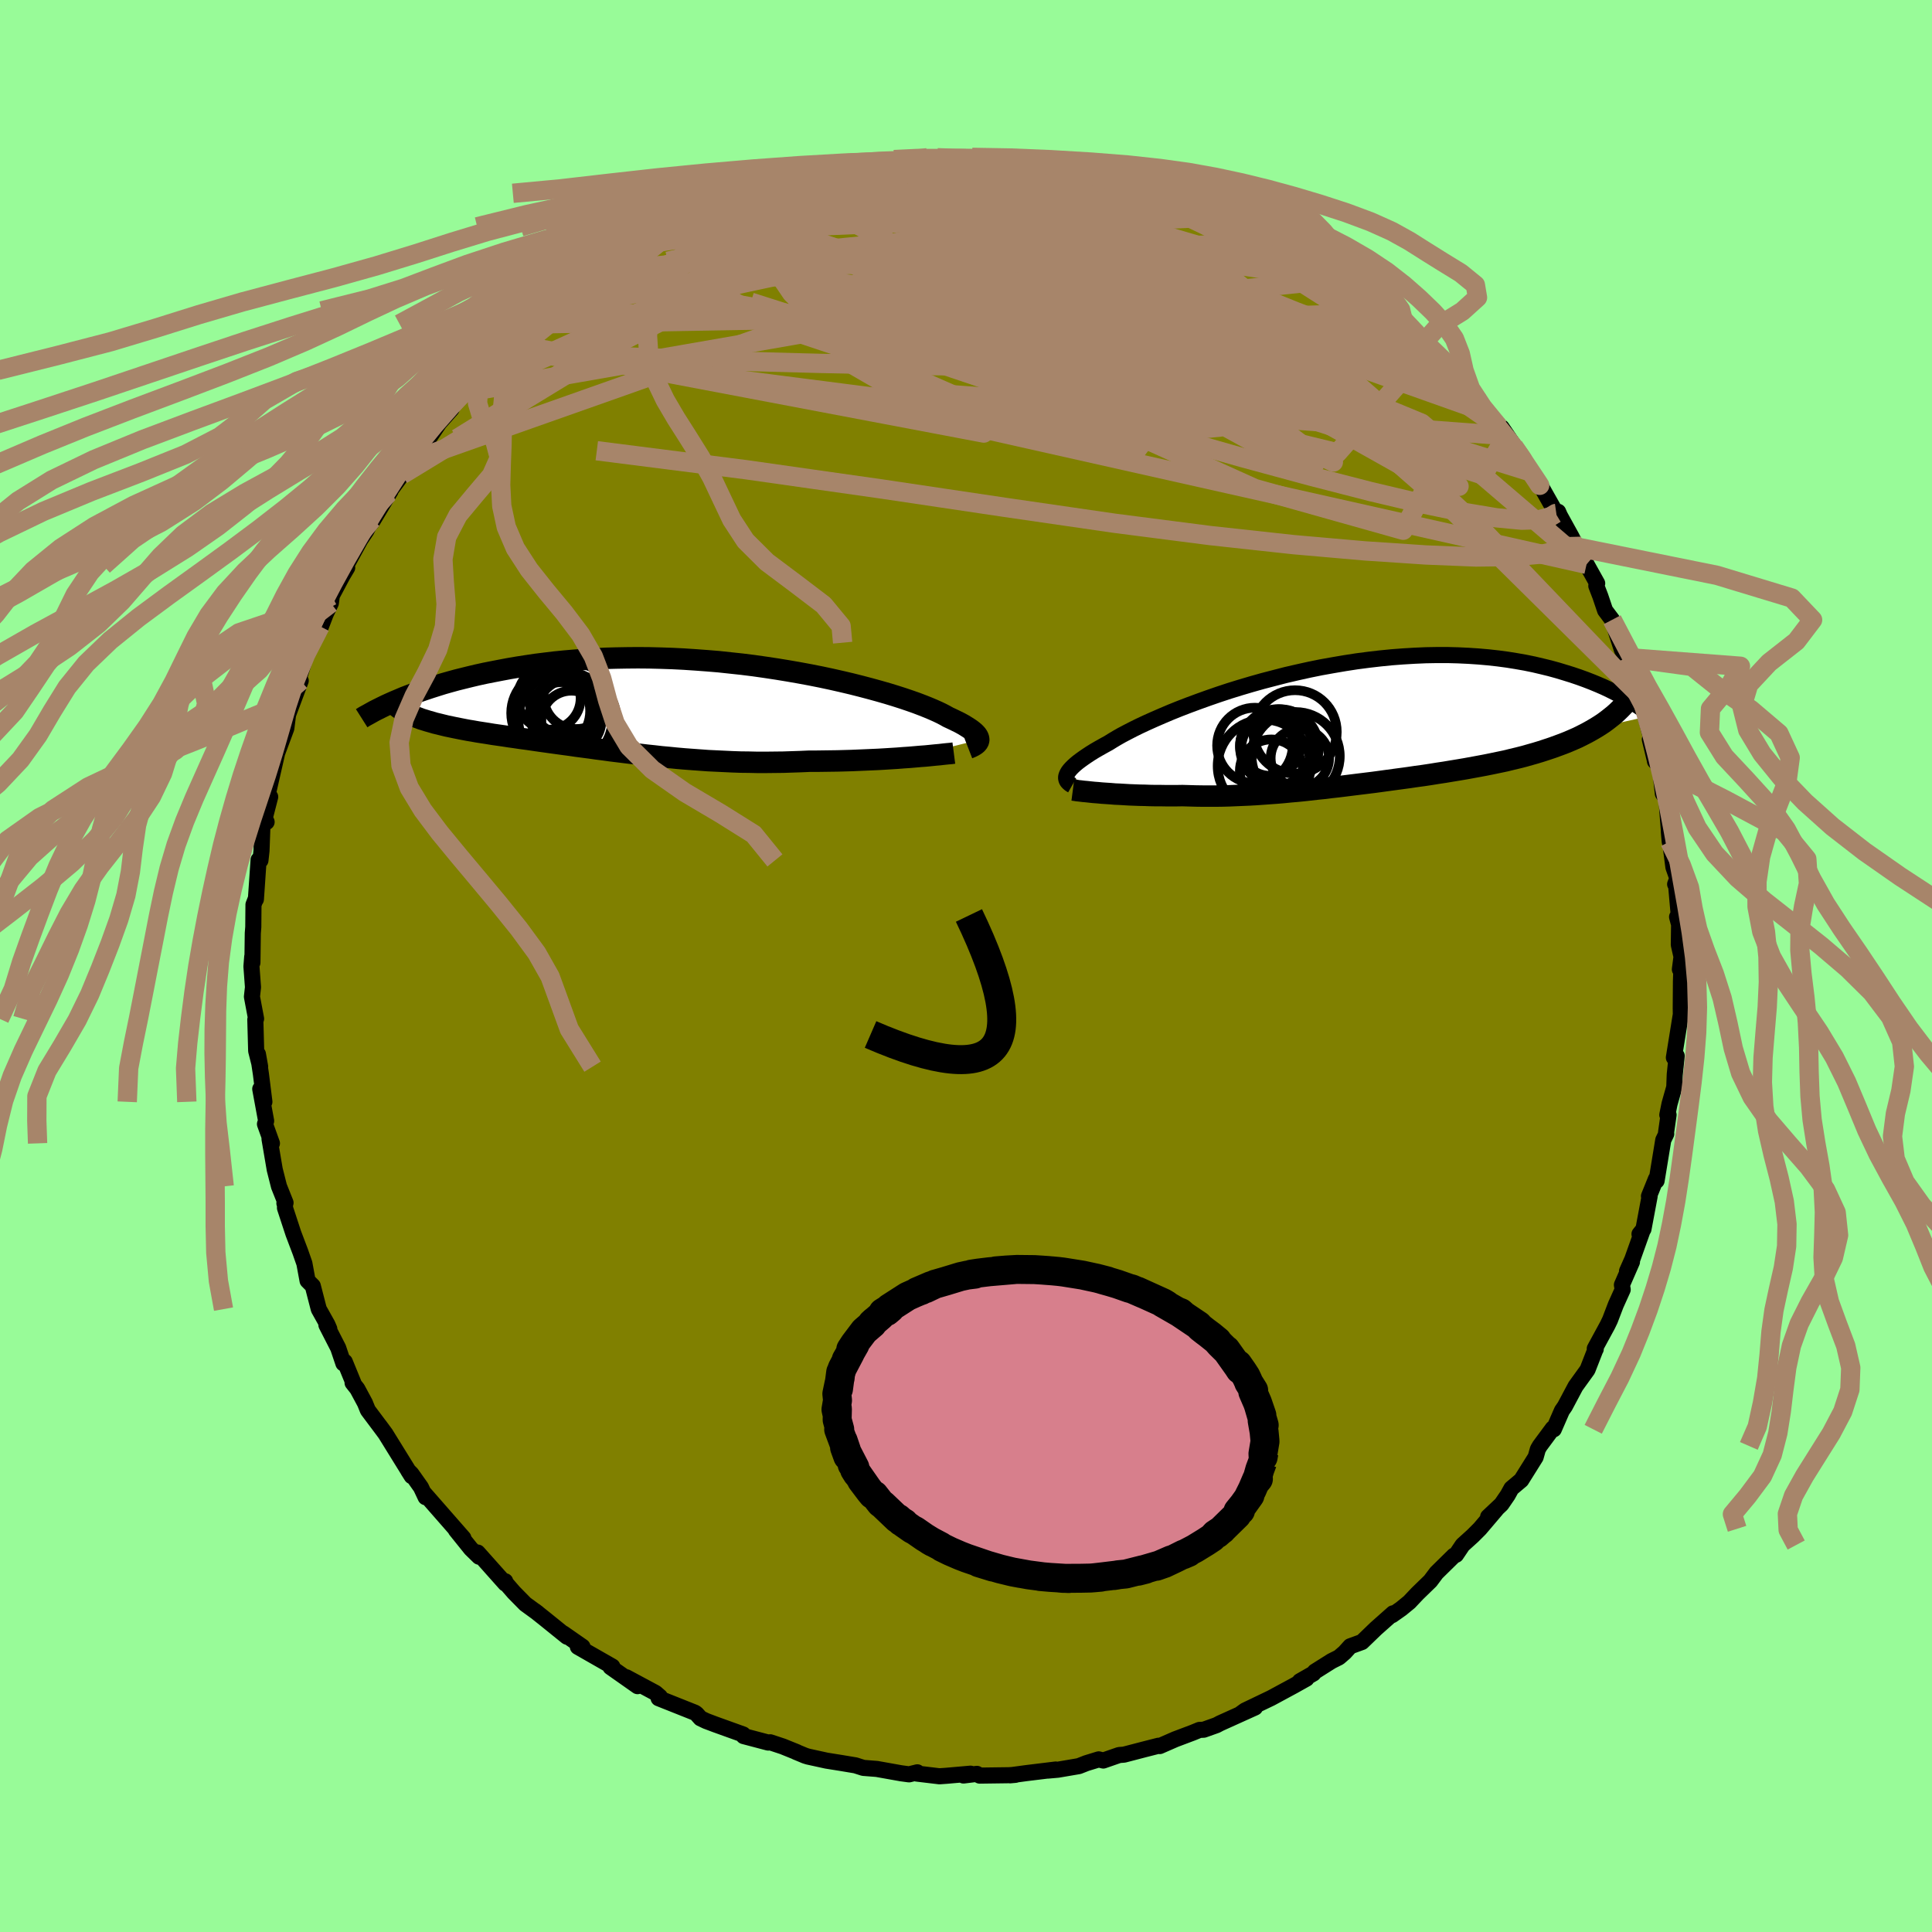 <svg xmlns="http://www.w3.org/2000/svg" width="500" height="500" viewBox="-100 -100 200 200"><defs><clipPath id="c"><path d="m31.29 3.35-.01-.11-.03-.12-.06-.13-.09-.14-.11-.13-.15-.15-.18-.15-.21-.16-.24-.16-.27-.17-.3-.18-.33-.18-.37-.18-.39-.19-.43-.2-.3-.17-.36-.19-.42-.2-.47-.21-.52-.22-.58-.23-.63-.24-.68-.24-.74-.25-.78-.25-.82-.25-.87-.25-.91-.25-.95-.25-.99-.25-1.02-.24-1.06-.24-1.08-.23-1.11-.22-1.13-.21-1.15-.2-1.16-.19-1.19-.18-1.19-.17-1.2-.15-1.21-.13-1.21-.13-1.21-.1-1.21-.09-1.21-.08-1.2-.06-1.19-.04-1.18-.03-1.17-.01-1.15.01-1.13.02-1.12.03-1.1.06-1.07.06-1.06.08-1.03.09-1.01.1-.98.12-.96.12-.93.14-.91.14-.88.15-.85.16-.83.16-.81.16-.78.17-.76.18-.73.18-.72.18-.69.19-.67.19-.64.2-.63.2-.6.2-.58.2-.56.21-.53.2-.52.2-.49.21 1.39 1.69.28.12.31.11.31.12.33.1.35.11.36.1.37.11.38.09.4.1.41.1.43.09.43.09.45.09.46.09.47.09.49.08.5.09.52.08.52.08.54.09.56.08.56.08.58.09.58.08.6.09.61.08.62.09.62.09.64.09.65.09.65.09.66.09.67.09.68.1.69.09.69.09.7.1.71.09.72.1.73.09.73.09.74.09.75.09.76.09.76.08.78.09.78.07.79.08.8.07.8.06.82.06.82.06.84.04.84.04.85.04.86.03.87.01.87.02h.88l.89-.01.9-.01.9-.03.9-.03.91-.04h.74l.73-.01.73-.01.72-.01.72-.02.72-.02.71-.03.7-.03.69-.03.68-.03.67-.04.65-.04.64-.04.63-.05.6-.04"/></clipPath><clipPath id="b"><path d="m-28.56 5.14.07-.15.1-.17.13-.17.16-.18.2-.2.22-.2.25-.21.29-.22.32-.23.35-.24.38-.25.42-.26.45-.26.48-.27.51-.28.4-.25.45-.27.51-.29.57-.3.62-.32.67-.33.73-.34.78-.35.83-.36.87-.37.92-.37.96-.37 1-.37 1.03-.37 1.07-.37 1.09-.36 1.13-.35 1.15-.34 1.17-.33 1.19-.31 1.2-.31 1.21-.28 1.22-.27 1.23-.25L-1-6.2l1.23-.21 1.23-.19 1.22-.16 1.21-.14 1.2-.12 1.19-.09 1.18-.07 1.15-.05 1.14-.02h1.12l1.09.03 1.07.05 1.05.07 1.02.09.99.11.97.13.93.15.91.16.88.18.85.2.82.2.8.22.76.23.74.23.71.24.69.25.67.26.63.26.62.27.59.28.56.28.55.29.52.29.49.3.48.3.45.3.43.3.4.3.39.31L26.17.31l-.43.25-.45.25-.47.24-.48.24-.5.22-.51.22-.53.21-.54.2-.55.2-.57.19-.58.19-.59.18-.6.17-.6.17-.63.16-.63.15-.65.16-.67.14-.67.14-.69.14-.69.13-.71.13-.71.13-.71.12-.73.12-.72.12-.73.11-.74.12-.73.11-.74.1-.74.11-.74.1-.74.1-.74.1-.73.1-.74.1-.73.09-.73.09L1 6.2l-.72.09-.73.09-.72.08-.71.09-.71.07-.71.08-.71.08-.71.07-.7.06-.7.07-.7.06-.7.05-.69.05-.7.05-.7.04-.69.03-.7.03-.69.03-.7.02-.7.01h-1.4l-.7-.01-.7-.02-.7-.02-.58.01h-1.13l-.56-.01h-.56l-.54-.01-.54-.02-.54-.01-.52-.02-.52-.02-.51-.03-.49-.03-.48-.02-.47-.04-.46-.03"/></clipPath><filter id="a"><feTurbulence baseFrequency=".05" numOctaves="3" result="noise" type="noise"/><feDisplacementMap in="SourceGraphic" in2="noise" scale="2"/></filter></defs><rect width="100%" height="100%" x="-100" y="-100" fill="#98FB98"/><path fill="olive" stroke="#000" stroke-linejoin="round" stroke-width="1.667" d="m73.9.35.18-.9-.07 2.17-.02 2.76.01.63L73.68 7l-.4 2.48.29-.18-.2 1.93-.05 1.31-.49 1.73-.23 1.14h.13l-.26 1.83.02.14-.31.64-.69 4.21-.07-.18-.72 1.78h.07l-.64 3.41-.41.51.32-.38-1.06 2.98-.55 1.24.51-.96-1.04 2.38.08.49-.71 1.57-.6 1.57-.26.54-1.32 2.43.1.05-.03.03-.82 2.1-1.24 1.72-1.1 2.07-.31.45-.84 1.93-.11-.09-1.34 1.81-.2.34-.23.82-1.49 2.38-1.02.86-.38.69-.65.95-1.38 1.3.84-.76-1.7 2-.74.74-1.04.94-.68 1.01-.22.09-1.81 1.78-.63.84-1.34 1.3-.83.88-.84.69-.95.67.1-.19-1.78 1.58-1.44 1.39-1.21.44-.58.64-.59.51-.76.38-1.73 1.09-.16.2-1.4.8.69-.27-1.32.74-2.35 1.27-2.69 1.29-.43.31 1.46-.62-3.61 1.63-.38.2-1.32.47-.44.02-.68.28-1.83.69-1.6.7-.14-.03-1.45.37-2.11.55-.51.04-1.64.57-.47-.12-1.27.39-.79.31-2.17.37-1.02.09.8-.11-3.03.37-1.7.23.56-.05-.7.04-3.01.04-.28-.18-1.39.17.73-.19-2.51.22-.71.05-2.34-.28.05-.13-.85.21-.82-.11-2.52-.45-1.4-.11-.81-.26-1.5-.25-1.5-.24-1.92-.42-.29-.09-.94-.39.08.02-1.46-.59-1.3-.43-.21.03-2.54-.67-.05-.17-2.89-1.04-.93-.35-.59-.28-.41-.46-.16-.12-3.77-1.5.14-.15-.46-.4-3.02-1.62 1.03.69.13.23-2.8-1.97.19-.06-3.57-2.04.48-.01-1.98-1.38.37.34-2.29-1.85-1.03-.82.3.23-1.29-.94-1.18-1.2-.92-1.06.02-.1.01.24-2.86-3.21-.13.04.27.39-.84-.82-1.56-1.94.78.83-4.14-4.73.23.5-.48-1.02-.99-1.4-.33-.33.36.57-2.71-4.38-.61-.83.39.53-1.61-2.15-.3-.74-.79-1.47-.49-.62.1.04-.91-2.22-.14.17-.54-1.6-1.22-2.38.3.41-.2-.46-.89-1.59-.62-2.4-.54-.54-.33-1.79-.42-1.2-.72-1.9-.87-2.65.01-.37-.07-.11.12-.05-.68-1.7-.44-1.74-.54-3.17.25.46-.72-2 .12-.32-.61-3.31.43 1.33-.36-2.88-.31-2.06.23 1.3-.41-1.63-.09-3.24.08-.09-.43-2.28.11-.98-.16-2.15.08-1.02.02.62.04-3.05.05-.63.02-2.32.26-.67-.01.12.28-4.09.19.06.11-.99.1-2.72.43-.27-.19-.42.56-2.18-.23.1-.11.02.98-4.3.17-.74-.11.44.97-2.61.2-1.58-.19.61 1.48-3.96-.04-.02-.39.58.89-2.9.66-1.6.89-1.69-.09.46.66-1.72.54-1.15.1-.77 1.09-2.05.5-.84-.09-.23 1.45-2.66.62-.93.58-1.16-.03.31 1.96-3.27-.25.26 1.43-1.95.84-1.4.73-.81-.92.83 1.76-1.82 1.61-2.39-1.33 1.56 2.44-2.76-.14-.39 1.65-1.35 1.31-1.52.68-.75.68-.56 1.41-1.56.64-.65-.84.63 2.49-2.21.74-.74-.28.29 1.48-1.36 1.45-.82.99-.71.83-.66.26-.03 1.33-1.52-.09.36.79-.7.77-.51 3.35-1.95.96-.43.38-.19.95-.76-.05.14 1.85-.92 1.28-.6L-26-78.4l-.54.46 1.06-.36.71-.62 2.15-.54.86-.53 3.08-.83-1.82.68 1.96-.85 2.66-.53-.02-.11-.65.04 1.74-.26.5-.15 1.18-.36 3.03-.6 1.82-.02.25-.2 1.31-.09 1.3-.21-.83.21 2.25-.4.44-.01 1.86.01 2.01-.04-.21.2 2.49-.2-.96.21 2.24-.08 2.08.09 1.55.34 1.69.3 1.06-.15.92.22.85.2.15.17 1.72.26.85.2.45.01 2.18.69.93.13.07.13 2.57.94-.72-.37 2.13.66 1.17.29 1.07.51.04.11 3.53 1.47-1.03-.58 2.46 1.35 1.04.21 1.91 1.39-.43-.37.77.47 1.55.87.43.39 1.63 1.02 1.21.7 1.18.8.76.31 1.92 1.6-.53-.26 2.45 1.73-1.73-1.18 3.7 2.63.28.33-.33-.37 1.68 1.82.81.72.17.35 1.04.72 1.14 1.6 2.21 2.14.59.49.01.13.72 1.02 1.4 1.56.77.89-.49-.85.78 1.15 1.41 2.05.71 1.37.76.89.23.31 1.77 3.13.19-.17.18.41 1.21 2.19.65 1.28.1-.19.8 1.75 1.1 1.97-.09.26.41 1.06.5 1.48.73.97 1.02 3.14.58.78-.12-.17.03-.31.64 2.14.66 2.11-.27-.19.61 1.25.92 3.66-.17-.03.52 2.16.01.1.5.55.32 2.81.33.48.06.33.32 4.16-.09-1.03.47 3.67.41 1.16-.23.6.08-.13.4 4.57-.28-1.05.22.11-.04 2.77.28 1.24L73.9.35l.18-.9" filter="url(#a)"/><path fill="#fff" d="m-28.56 5.14.07-.15.1-.17.13-.17.16-.18.2-.2.22-.2.25-.21.29-.22.32-.23.35-.24.38-.25.42-.26.45-.26.48-.27.51-.28.4-.25.45-.27.51-.29.57-.3.62-.32.67-.33.73-.34.78-.35.83-.36.87-.37.92-.37.96-.37 1-.37 1.03-.37 1.07-.37 1.09-.36 1.13-.35 1.15-.34 1.17-.33 1.19-.31 1.2-.31 1.21-.28 1.22-.27 1.23-.25L-1-6.2l1.23-.21 1.23-.19 1.22-.16 1.21-.14 1.2-.12 1.19-.09 1.18-.07 1.15-.05 1.14-.02h1.12l1.09.03 1.07.05 1.05.07 1.02.09.99.11.97.13.93.15.91.16.88.18.85.2.82.2.8.22.76.23.74.23.71.24.69.25.67.26.63.26.62.27.59.28.56.28.55.29.52.29.49.3.48.3.45.3.43.3.4.3.39.31L26.17.31l-.43.25-.45.25-.47.24-.48.24-.5.22-.51.22-.53.21-.54.2-.55.2-.57.19-.58.19-.59.18-.6.17-.6.17-.63.16-.63.15-.65.16-.67.14-.67.14-.69.14-.69.13-.71.13-.71.13-.71.12-.73.12-.72.12-.73.11-.74.12-.73.11-.74.1-.74.11-.74.1-.74.1-.74.1-.73.1-.74.1-.73.09-.73.09L1 6.2l-.72.09-.73.09-.72.08-.71.09-.71.07-.71.08-.71.08-.71.07-.7.06-.7.07-.7.06-.7.05-.69.05-.7.05-.7.04-.69.03-.7.03-.69.03-.7.02-.7.01h-1.4l-.7-.01-.7-.02-.7-.02-.58.01h-1.13l-.56-.01h-.56l-.54-.01-.54-.02-.54-.01-.52-.02-.52-.02-.51-.03-.49-.03-.48-.02-.47-.04-.46-.03" filter="url(#a)" transform="translate(38.99 -24.94)"/><path fill="#fff" d="m31.29 3.35-.01-.11-.03-.12-.06-.13-.09-.14-.11-.13-.15-.15-.18-.15-.21-.16-.24-.16-.27-.17-.3-.18-.33-.18-.37-.18-.39-.19-.43-.2-.3-.17-.36-.19-.42-.2-.47-.21-.52-.22-.58-.23-.63-.24-.68-.24-.74-.25-.78-.25-.82-.25-.87-.25-.91-.25-.95-.25-.99-.25-1.02-.24-1.06-.24-1.08-.23-1.11-.22-1.13-.21-1.15-.2-1.16-.19-1.19-.18-1.19-.17-1.2-.15-1.21-.13-1.21-.13-1.21-.1-1.21-.09-1.21-.08-1.2-.06-1.19-.04-1.18-.03-1.17-.01-1.15.01-1.13.02-1.12.03-1.1.06-1.07.06-1.06.08-1.03.09-1.01.1-.98.12-.96.12-.93.14-.91.14-.88.15-.85.16-.83.16-.81.16-.78.17-.76.18-.73.18-.72.18-.69.19-.67.19-.64.2-.63.2-.6.2-.58.2-.56.21-.53.2-.52.2-.49.21 1.39 1.69.28.12.31.11.31.12.33.1.35.11.36.1.37.11.38.09.4.1.41.1.43.09.43.09.45.09.46.09.47.09.49.08.5.09.52.08.52.08.54.09.56.08.56.08.58.09.58.08.6.09.61.08.62.09.62.09.64.09.65.09.65.09.66.09.67.09.68.1.69.09.69.09.7.1.71.09.72.1.73.09.73.09.74.09.75.09.76.09.76.08.78.09.78.07.79.08.8.07.8.06.82.06.82.06.84.04.84.04.85.04.86.03.87.01.87.02h.88l.89-.01.9-.01.9-.03.9-.03.91-.04h.74l.73-.01.73-.01.72-.01.72-.02.72-.02.71-.03.7-.03.69-.03.68-.03.67-.04.65-.04.64-.04.63-.05.6-.04" filter="url(#a)" transform="translate(-29.97 -26.76)"/><g fill="none" stroke="#000" transform="translate(38.99 -24.94)"><path stroke-linejoin="round" stroke-width="1.667" d="m-28 6.24-.14-.08-.13-.09-.1-.09-.1-.1-.07-.1-.05-.11-.03-.12-.01-.13.02-.13.05-.15.07-.15.1-.17.13-.17.16-.18.2-.2.22-.2.25-.21.29-.22.32-.23.35-.24.38-.25.42-.26.45-.26.48-.27.51-.28.4-.25.45-.27.51-.29.57-.3.62-.32.67-.33.73-.34.78-.35.83-.36.87-.37.92-.37.96-.37 1-.37 1.03-.37 1.07-.37 1.09-.36 1.13-.35 1.15-.34 1.17-.33 1.19-.31 1.2-.31 1.21-.28 1.22-.27 1.23-.25L-1-6.2l1.23-.21 1.23-.19 1.22-.16 1.21-.14 1.2-.12 1.19-.09 1.18-.07 1.15-.05 1.14-.02h1.12l1.09.03 1.07.05 1.05.07 1.02.09.99.11.97.13.93.15.91.16.88.18.85.2.82.2.8.22.76.23.74.23.71.24.69.25.67.26.63.26.62.27.59.28.56.28.55.29.52.29.49.3.48.3.45.3.43.3.4.3.39.31.37.3.34.3.33.3.31.29.29.3.27.29.26.29.23.28.22.28.21.28" filter="url(#a)"/><path stroke-linejoin="round" stroke-width="2.222" d="m-27.93 6.72.23.03.25.04.29.03.32.04.34.03.36.04.38.04.41.03.42.04.44.03.46.03.47.04.48.02.49.03.51.03.52.02.52.02.54.01.54.02.54.01h.56l.56.01h1.13l.58-.01.7.02.7.02.7.01h1.4l.7-.01.7-.02.69-.03.7-.03.69-.03.7-.04.7-.05.69-.05.7-.05.7-.06.7-.07.7-.06.71-.07.71-.08.71-.08.71-.07.71-.09.72-.08.73-.09L1 6.2l.73-.09.73-.09.73-.09.74-.1.73-.1.74-.1.74-.1.74-.1.74-.11.74-.1.73-.11.74-.12.73-.11.72-.12.73-.12.71-.12.71-.13.71-.13.69-.13.69-.14.67-.14.67-.14.65-.16.63-.15.63-.16.6-.17.6-.17.59-.18.58-.19.57-.19.55-.2.54-.2.53-.21.51-.22.5-.22.48-.24.47-.24.45-.25.43-.25.42-.26.41-.27.38-.28.37-.29.36-.29.33-.3.32-.31.31-.32.29-.32.27-.33" filter="url(#a)"/><circle cx="-4.426" cy="3.424" r="3.024" clip-path="url(#b)" filter="url(#a)"/><circle cx="-6.786" cy="2.504" r="3.728" clip-path="url(#b)" filter="url(#a)"/><circle cx="-7.381" cy="4.744" r="3.26" clip-path="url(#b)" filter="url(#a)"/><circle cx="-7.501" cy="2.129" r="3.128" clip-path="url(#b)" filter="url(#a)"/><circle cx="-4.861" cy="3.214" r="4.564" clip-path="url(#b)" filter="url(#a)"/><circle cx="-8.131" cy="4.234" r="4.806" clip-path="url(#b)" filter="url(#a)"/><circle cx="-4.926" cy=".709" r="4.318" clip-path="url(#b)" filter="url(#a)"/><circle cx="-6.496" cy="2.389" r="4.03" clip-path="url(#b)" filter="url(#a)"/><circle cx="-9.081" cy="2.114" r="3.914" clip-path="url(#b)" filter="url(#a)"/><circle cx="-6.691" cy="2.284" r="3.932" clip-path="url(#b)" filter="url(#a)"/></g><g fill="none" stroke="#000" transform="translate(-29.97 -26.76)"><path stroke-linejoin="round" stroke-width="2.222" d="m30.21 4.22.18-.07.16-.07.16-.08.14-.08.12-.08.11-.09.08-.09.07-.1.04-.1.02-.11-.01-.11-.03-.12-.06-.13-.09-.14-.11-.13-.15-.15-.18-.15-.21-.16-.24-.16-.27-.17-.3-.18-.33-.18-.37-.18-.39-.19-.43-.2-.3-.17-.36-.19-.42-.2-.47-.21-.52-.22-.58-.23-.63-.24-.68-.24-.74-.25-.78-.25-.82-.25-.87-.25-.91-.25-.95-.25-.99-.25-1.02-.24-1.06-.24-1.08-.23-1.11-.22-1.13-.21-1.15-.2-1.16-.19-1.19-.18-1.19-.17-1.2-.15-1.21-.13-1.21-.13-1.21-.1-1.21-.09-1.21-.08-1.2-.06-1.19-.04-1.18-.03-1.17-.01-1.15.01-1.13.02-1.12.03-1.1.06-1.07.06-1.06.08-1.03.09-1.01.1-.98.12-.96.12-.93.14-.91.14-.88.15-.85.16-.83.16-.81.16-.78.17-.76.18-.73.18-.72.18-.69.19-.67.19-.64.2-.63.2-.6.2-.58.2-.56.21-.53.2-.52.2-.49.21-.48.2-.45.2-.44.2-.41.2-.4.2-.38.19-.36.2-.34.19-.33.18-.3.19" filter="url(#a)"/><path stroke-linejoin="round" stroke-width="2.222" d="m28.71 4.72-.31.04-.35.03-.38.04-.43.05-.45.04-.49.05-.51.05-.54.04-.57.05-.59.05-.6.04-.63.05-.64.04-.65.04-.67.04-.68.03-.69.03-.7.03-.71.03-.72.02-.72.02-.72.01-.73.01-.73.01h-.74l-.91.04-.9.03-.9.03-.9.01-.89.01h-.88l-.87-.02-.87-.01-.86-.03-.85-.04-.84-.04-.84-.04-.82-.06-.82-.06-.8-.06-.8-.07-.79-.08-.78-.07-.78-.09-.76-.08-.76-.09-.75-.09-.74-.09-.73-.09-.73-.09-.72-.1-.71-.09-.7-.1-.69-.09-.69-.09-.68-.1-.67-.09-.66-.09-.65-.09-.65-.09-.64-.09-.62-.09-.62-.09-.61-.08-.6-.09-.58-.08-.58-.09-.56-.08-.56-.08-.54-.09-.52-.08-.52-.08-.5-.09-.49-.08-.47-.09-.46-.09-.45-.09-.43-.09-.43-.09-.41-.1-.4-.1-.38-.09-.37-.11-.36-.1-.35-.11-.33-.1-.31-.12-.31-.11-.28-.12-.28-.12-.25-.13-.25-.12-.23-.14-.21-.13-.2-.14-.18-.14-.18-.15-.15-.15-.15-.15" filter="url(#a)"/><circle cx="-11.506" cy="1.185" r="4.872" clip-path="url(#c)" filter="url(#a)"/><circle cx="-12.681" cy=".575" r="4.43" clip-path="url(#c)" filter="url(#a)"/><circle cx="-12.906" cy=".36" r="3.968" clip-path="url(#c)" filter="url(#a)"/><circle cx="-11.891" cy=".665" r="3.294" clip-path="url(#c)" filter="url(#a)"/><circle cx="-12.666" cy="1.025" r="4.124" clip-path="url(#c)" filter="url(#a)"/><circle cx="-10.881" cy="1.37" r="3.108" clip-path="url(#c)" filter="url(#a)"/><circle cx="-10.366" cy="-1.16" r="3.388" clip-path="url(#c)" filter="url(#a)"/><circle cx="-10.481" cy="1.08" r="4.24" clip-path="url(#c)" filter="url(#a)"/><circle cx="-11.301" cy="-1.15" r="4.006" clip-path="url(#c)" filter="url(#a)"/><circle cx="-13.181" cy="-.965" r="3.258" clip-path="url(#c)" filter="url(#a)"/></g><g fill="none" stroke="#A7856A" stroke-linejoin="round" stroke-width="2"><path d="m-40.17-70.01.52-.4.69-.57.79-.59.97-.64 1.11-.69 1.14-.68 1.01-.6.83-.47.63-.34.46-.22.32-.12.17-.01.01.11-.22.26-.46.41-.75.59-1.03.77-1.35.97-1.69 1.18-2.08 1.41-2.48 1.69-2.84 1.92m25.88-14.96 1.63-.36.67-.18.52-.13.65-.15.81-.15.89-.13.84-.09.65-.02.37.07.06.17-.24.26-.5.35-.76.46-1.02.58-1.31.71-1.63.83-1.96.95-2.29 1.05-2.6 1.15-2.92 1.26-3.28 1.38-3.78 1.52-4.42 1.71m62.79-9.1 2.25 1 1.6.91 1.74 1.14 1.87 1.33L34-73.01l1.94 1.54 1.98 1.63 2.06 1.71 2.12 1.77 2.14 1.78 2.1 1.72 1.98 1.6 1.8 1.44 1.58 1.21 1.35 1 1.28 1.03m8.36 12.16.02.77-.97.52-1.92.46-2.97.28-4.07.05-5.17-.21-6.29-.42-7.42-.65-8.63-.94-9.94-1.28-11.3-1.64-12.69-1.89-14.07-2-15.49-1.97" filter="url(#a)"/><path d="m1.63-83.5 1.9.01 1.44.17.91.25.35.3-.25.34-.84.41-1.42.5-1.99.59-2.53.69-3.07.79-3.68.9-4.43 1.07-5.34 1.28-6.34 1.53-7.21 1.72" filter="url(#a)"/><path d="m-20.5-80.14 2-.65 1.74-.38 1.47-.2 1.49-.13 1.74-.12 2.04-.13 2.29-.15 2.42-.14 2.4-.11 2.29-.09 2.11-.05 1.93-.03 1.75-.04 1.6-.03 1.45-.04 1.27-.03 1.03-.03.75-.03m8.95 2.1 1.73.54 1.32.46 1.2.47 1.19.5 1.17.52 1.13.51 1.02.48.87.43.68.37.47.29.28.21.11.16-.07.09-.26.01-.47-.07-.74-.18-1.03-.32-1.37-.47-1.74-.63-2.11-.79-2.46-.94-2.8-1.09-3.11-1.25m26.52 12.19 2.13 1.69.37.81-.53.57-1.15.54-1.71.55-2.27.54-2.84.55-3.49.52-4.2.45-5.02.35-5.88.21-6.76.09-7.61-.01-8.47-.11-9.36-.2-10.18-.27-10.86-.44" filter="url(#a)"/><path d="m-32.8-74.79.56-.33.84-.45 1.13-.54 1.37-.61 1.46-.64 1.41-.6 1.3-.55 1.21-.49 1.13-.45 1.08-.41.98-.36.79-.29.55-.18.25-.09-.09.03-.47.14-.93.3-1.42.49-1.85.66" filter="url(#a)"/><path d="m-37.11-72.41 2.41-1.36 1.44-.79 1.07-.57 1.01-.52 1.09-.55 1.17-.57 1.21-.56 1.14-.52 1.05-.46.94-.4.82-.34.68-.26.52-.19.32-.1h.09l-.18.12-.47.24-.8.38-1.11.51-1.39.63-1.57.72-1.7.78-1.94.86m83.76 16.37.48.48.58.75.77.99.83 1.06.8 1.03.76 1 .73 1 .68.97.59.87.45.67.25.38.02.03-.26-.4-.58-.87-.86-1.29-1-1.48" filter="url(#a)"/><path d="m-21.76-79.99 1.6-.4.73-.15.68-.14.55-.08.31.04.13.16v.26l-.08.37-.19.48-.37.64-.67.81-1.06 1.02-1.49 1.24-1.92 1.47-2.33 1.71-2.69 1.93-3.04 2.16-3.39 2.38-3.79 2.61-4.21 2.79-4.61 2.94-5.08 3.15" filter="url(#a)"/><path d="m-33.76-74.36.99-.34 1.34-.29 1.83-.29 2.36-.3 2.87-.32 3.26-.3 3.53-.26 3.7-.2 3.88-.16 4.06-.15 4.24-.13 4.37-.11 4.45-.05h4.47l4.42.02 4.26-.04 3.83-.18m-32.13-5.72 1.16-.1.94-.08.96-.07 1.09-.07 1.18-.06 1.18-.03 1.08-.02.92.01.75.01.57.03.39.04.16.06-.13.06-.46.08-.84.08-1.24.07-1.66.07-2.12.07-2.61.06m67.82 36.12-.07.01-.53.32-1.12.31-1.86.06-2.64-.25-3.47-.58-4.32-.9-5.24-1.24-6.18-1.59-7.12-1.93-8.05-2.29-8.99-2.73-9.99-3.25-11.16-3.77-12.65-4.04m63.84-.5-.01.18.01.39-.32.4-.8.37-1.4.29-2.05.18-2.71.09-3.38-.01-4.07-.09-4.8-.16-5.54-.25-6.34-.4-7.18-.64-8.07-.88-9.1-1.06-10.41-1.03m36.78-10.57 1.4.25 1.21.27 1.26.34 1.3.39 1.31.41 1.27.42 1.23.41 1.19.4 1.13.38 1.03.35.9.32.74.27.53.21.3.12.04.04-.27-.08-.59-.19-.95-.32-1.3-.45-1.63-.59-1.96-.77" filter="url(#a)"/><path d="m-10.1-82.96 1.23-.05.72-.02.45.04.21.14.01.23-.15.33-.34.46-.62.6-.95.76-1.36.91-1.78 1.08-2.2 1.25-2.61 1.43-3.04 1.62-3.53 1.82-4.1 2.02-4.78 2.26-5.5 2.51-6.23 2.83" filter="url(#a)"/><path d="m-13.13-82.36 2.54-.32 2.05-.01 1.93.2 1.99.34 2.16.47 2.39.57 2.64.66 2.88.74 3.05.79 3.14.83 3.19.87 3.21.9 3.25.93 3.28.96 3.28.97 3.2.96 2.99.91 2.72.86 2.48.81m.4-.9 1.27 1.1.94.84 1 .86 1.1.93 1.14.99 1.13 1 1.06.98.98.95.93.91.85.86.77.78.65.66.45.45.17.15-.22-.22-.63-.66-.99-1.03-1.2-1.25" filter="url(#a)"/><path d="m15.19-81.94 1.78.6 1.57.67 1.69.84 1.9.99 2.12 1.14 2.3 1.27 2.45 1.4 2.53 1.49 2.56 1.53 2.54 1.55 2.44 1.48 2.24 1.35 1.96 1.13 1.64.92 1.43.82" filter="url(#a)"/><path d="m7.5-83.15 1.49.22 1.39.24 1.39.35 1.46.44 1.57.52 1.68.56 1.77.59 1.79.59 1.76.6 1.65.56 1.51.51 1.35.45 1.17.37 1.01.32.84.25.56.15.1-.04" filter="url(#a)"/><path d="m20.94-80.05.24.01 1.16.42 1.41.6 1.51.72 1.59.81 1.64.87 1.65.89 1.62.89 1.53.86 1.41.81 1.29.75 1.17.69 1.07.63.95.56.82.48.65.37.42.24.18.08-.07-.1-.39-.32-.78-.6m-65.49-7.91 1.17-.57 1.66-.55 1.78-.5 1.74-.43 1.69-.39 1.65-.37 1.56-.35 1.47-.32 1.37-.3 1.3-.27 1.25-.26 1.16-.26.96-.22.66-.17.29-.1-.03-.03-.23.02" filter="url(#a)"/><path d="m18.37-80.99 1.59.55 1.03.3 1 .31.99.34.92.35.83.37.72.35.57.32.39.27.15.22-.12.13-.42.05-.74-.04-1.07-.12-1.43-.2-1.78-.3-2.15-.39-2.52-.5-2.88-.64-3.3-.77-3.8-.93-4.5-1.09m46.21 18.96 1.12 1.04 1.3 1.4 1.24 1.35 1.06 1.2.92 1.07.82.98.74.9.66.81.56.7.47.61.36.5.24.35.1.17-.07-.05-.27-.31-.52-.63-.79-.98-1.01-1.32-1.15-1.54m-8.11-8.77.13.19.32.55.06.43-.27.26-.6.14-1-.04-1.53-.29-2.18-.63-2.91-1-3.61-1.38-4.3-1.73-4.97-2.11-5.7-2.48-6.51-2.85-7.48-3.18" filter="url(#a)"/><path d="m-43.44-67.82 55.81 2 15.34 1.4-3.52-2.22-6.13-3.68-2.61-3.24.76-1.93 2.53-.4 3.43 1.14 4.18 2.65 4.84 3.91 4.91 4.57 3.86 4.13 1.52 2.51-1.5.23-3.95-1.77-5.01-2.67-4.83-1.9-4.76 1.33-11.35 5.4-57.95-7.44" filter="url(#a)"/><path d="m41.56-69.22-3.25 3.89-16.58-1.97-12.35-1.8-7.13-1.63-3.39-1.41-.01-.8 2.67.04 3.84.85 3.52 1.34 2.54 1.46 1.83 1.34 1.84 1.22 2.49 1.16 3.2 1.07 3.2.73 1.96.11-.5-.46-3.25-.51-5.11.07-5.43.53-4.53-.39-1.73-2.84 9.14-2.57 37.92 10.8" filter="url(#a)"/><path d="m55.94-54.9-2.4 4.08-17.14-5.53-15.38-4.89-9.33-1.65-5.23-.01-2.5-.19-.47-1.1.28-1.85-.62-2.06-2.34-1.84-3.48-1.46-3-1.22-.87-1.12 2.01-.94 4.39-.43 5.18.52 3.84 1.62.54 2.16-3.73 1.33-6.59-1.05-3.55-3.72 9.17-4.24 19.87-.47" filter="url(#a)"/><path d="m41.03-69.48-4.04-2.44-1.59-.63-.12.66h-2.75l-6.4-.97-8.04-1.1-6.67-.42-3.35.48L8-72.8l1.71 1.33 1.89 1.19 1.43.82 1.4.3 2.13-.16 3.31-.17 4.54.77 5.9 3.07L39-58.48l14.7 13.6 16 16.73" filter="url(#a)"/><path d="M38.88-71.13 1.37-67.25l9.28.52 11.47 2.79 3.1 3.32-2.03 2.53-2.48 1.03-2.29-1.03-3.88-2.94-5.81-3.63-4.72-2.57.61-.38 7.32 1.65 9.68 2.38 3.22 1.56-9.72-.07L.93-64.44l29.7-11.96" filter="url(#a)"/><path d="m-58.39-50.86 22.3-13.59 14.33-7.21 2.69-.84.58 2.1 2.86 1.8 3.53.62 1.77.65.7 2.16 3.19 3.81 8.75 3.85 13.47 1.76 13.05-1.26 6.41-3.22-4.68-4.02-20.52-6.35-41.56-5" filter="url(#a)"/><path d="M50.24-61.13 3.23-70.98l-7.51-6.04 1.15-1.9 1.64.56 1.07 1.28.87 1.16L1.6-74.9l1.29 1.01.28.91-2.32.51-5.52.04-7.36-.21-6.25-.25-2.26-.5 2.38-1.31 3.94-2.12-.42-1.71-8.06.39-8.82 2.54" filter="url(#a)"/><path d="m-47.03-64.43 48.87 9.26.9-8.33-4.63-7.62-5.75-3.2-6.81.07-6.31 1.42-3.9 1.7-.56 1.65 2.52 1.49 4.75 1.05 6.14.28 6.95-.54 7.16-1.01 6.5-.95 4.77-.44 2.5.25.74.92.22 1.36.22.99-1.22-.96-5.33-4.62L.31-78.59l-18.99-2.23" filter="url(#a)"/><path d="m-5.42-83.48 1.89 11.63 20.55 5.38 11.27 2.09.93 1.14-5.07.47-6.91.05-6.17.37-4.03 1.16-.94 1.75 2.15 1.49 3.2.05 1.07-2.23-1.53-3.98 1.38-3.11 12.29 1.75 22.5 9.28 17.08 14.61" filter="url(#a)"/><path d="m-37.88-71.9 28.34-2.77 6.61 2.17-4.69.91-3.49-.86.58-1.57 2.62-.88 2.32.88.93 2.92-.23 4.39-.16 4.7 1.38 3.67 3.41 1.45 3.3-1.58-1.14-4.59-8-6.29-9.83-5.89-.69-4.53 9.9-3.5" filter="url(#a)"/><path d="m-31.47-75.74 51.98 18.59-2.85 3.75L-.4-57.55l-11.76-5.44-1.45-3.65 4.86-1.37 6.5.29L4-66.34l6.52 2.12 7.2 2.5 6.31 2.31 2.66 1.53-2.14.59-4.59-.13-3.11-.86-1.22-1.86-7.54-2.59-46.76-8.47" filter="url(#a)"/><path d="M48.06-63.45 10.7-66.1l5.18-2.12 5.86-1.21.82.52-2.35 1.79-3.86 1.71-4.62.73-4.97-.17-4.74-.53-3.35-.42-.49-.15 3.42.08 7.02.25 8.65.34 7.33.24 3.34-.19-2.07-.77-7.28-1.05-10.96-.43-12.06 1.27-7.98 3.57 10.87 6.29 65.78 14.77" filter="url(#a)"/><path d="m-51.75-59.39 27.45-12.08L.83-73.88l19.99 3.7 13.82 4.93 6.26 2.61-1.56-.69-8.07-2.93-11.86-3.15-11.88-1.48-7.42 1.41 1.1 4.71 11.08 7.4 17.6 7.94 15.37 4.32 2.36-4.42-17.54-15.34-38.11-18.31" filter="url(#a)"/><path d="m-57.55-52.26 47.32-16.71 24.41-3.96 8.65-.75 2.33 1.42.39 3.17-.81 3.64-1.21 2.92.08 1.78 2.12.68 2.66-.42.68-1.72-2.57-2.87-5.48-3.11-8.87-2.37-10.69-2.81 16.91-7.62" filter="url(#a)"/><path d="m-43.44-67.82 37.68-7.36 18.69-1.09 6.39.13-1.53.43-6.73.6-7.78 1.09-4.53 1.81.2 2.24 2.45 1.91.25.96-5.02.06-9.14-.08-6.5 1.03 9.97 3.33 58.14.03" filter="url(#a)"/><path d="m55.94-54.9-57.79-4.27.26 1.47 15.26 1.18 11.76-.1 5.3-.52.87-.47-1.53-.53-2.94-.81-3.86-1.12-4.5-1.28-5-1.34-5.55-1.47-6-1.74-5.69-1.97-3.73-1.62.04-.51 4.08.74 5.38.89 2.79-.01 5.97 2.41 47.29 14.79" filter="url(#a)"/><path d="m34.86-73.65-16.7 3.13 5.23 5.15 5.36 2.16 2.14.13-2.71-1.32-7.55-2.12-10-1.88-8.51-.62L-1.19-68l3.61 2.45 9.53 3.49 12.06 4.11 10.03 3.87 3.99 1.91L34.74-54l-6.42-4.83.74-1.97L46.52-51l22.91 22.66" filter="url(#a)"/><path d="M-3.56-83.68 40.23-54.8l10.81 5.14-3.46-4.36-7.1-6.18-4.73-3.65-.92-.52.98.63-.04-.49-2.95-2.4-6.19-3.39-8.76-2.72-9.96-.64-8.28 2.1-.96 4.79 13.27 6.91 26.52 6.46 9.43-10.68" filter="url(#a)"/><path d="m-26-78.4 51.04 16.64 8.62 3.95-7.41 2.03-10.72.96-8.85-.25-5.44-.86-1.93-.72 1.24-.15 3.91.29 5.66.23 6.03-.36 4.97-1.21 3.25-1.87 1.97-2.03 1.7-1.57 2.15-.62 2.66.59 2.81 1.7 2.3 2.13-.13 1.04-8.07-2.35-25.79-6.49-48.89.86" filter="url(#a)"/><path d="m32.88-74.91-11.83.41-15.13 5.19-13.79 3.22-3.53 1.52 5.23.97 7.53.58 4.69-.28.36-1.49-2.84-2.57-4.14-3.03-3.97-2.69-3.08-1.56-1.92.1-.5 1.98 1.67 3.67 5.02 4.6 9.11 4.09 11.42 1.63 8.11-2.4-.85-5.45-3.13-2.46 32.46 11.53" filter="url(#a)"/><path d="m-37.11-72.41 6.03 3.45 19.4-4.16 12.84-1.65 5.42 1.28 1.06 1.93-1.58.87-3.1-.41-2.54-.99.73-.85 5.63-.15 10.03 1.19 12.12 3.11 10.99 4.49 6.48 3.35 1.13-.16 7.64 5.32" filter="url(#a)"/><path d="m-18.68-80.82 49.32 27.08 5.48 1.73-4-3.45-3.47-3.45-1.5-2.46.74-1.03 1.87.39.18 1.06-4.27.57-9.18-1.01-11.38-2.98-9.39-4.29-4.51-4 .36-1.82 3.06 1.74-1.89 5.6-44.49 7.75" filter="url(#a)"/><path d="m-4-83.67-2.05.23-3.45.32-4.02.42-3.67.49-2.96.53-2.41.59-2.13.66-2.05.72-2.15.8-2.4.86-2.79.93-3.25.98-3.66 1.03-3.91 1.09-3.92 1.15-3.73 1.21-3.41 1.26-3.09 1.32-2.94 1.38-3.01 1.46-3.34 1.54-3.84 1.64-4.38 1.73-4.79 1.82-4.96 1.86-4.81 1.85-4.48 1.82-4.2 1.8-4.35 1.84-5.09 1.98-5.88 2.18-5.66 2.37-5.3 2.58" filter="url(#a)"/><path d="m-5.42-83.48-3.07.32-3.03.43-2.79.51-2.86.54-3.03.59-3.11.65-3.12.73-3.12.8-3.17.86-3.22.93-3.22.98-3.2 1.04-3.21 1.09-3.33 1.15-3.58 1.21-3.92 1.26-4.24 1.32-4.5 1.39-4.65 1.45-4.77 1.54-4.91 1.64-5.13 1.73-5.4 1.82-5.64 1.86-5.7 1.86-5.48 1.81-4.92 1.8-4.18 1.84-3.77 1.98-4.64 2.17-7.18 2.37-8.59 2.58" filter="url(#a)"/><path d="m-10.1-82.96-3.79.74-2.72.55-2.44.58-2.7.66-2.93.74-2.91.82-2.71.88-2.47.95-2.28 1-2.17 1.05-2.18 1.11-2.27 1.17-2.42 1.22-2.61 1.29-2.78 1.35-2.91 1.41-2.99 1.49-3.02 1.58-3.01 1.66-2.99 1.73-2.97 1.8-2.94 1.84-2.92 1.87-2.88 1.88-2.82 1.92-2.77 1.99-2.77 2.06-2.87 2.16-3.17 2.25-3.58 2.29-4.01 2.31-4.26 2.3-4.26 2.33-4.07 2.42-3.81 2.56-3.58 2.55-3.65 1.85M72.85-12.87l1.19 2.41.85 2.32.38 2.19.48 2.14.79 2.23.93 2.39.81 2.53.6 2.6.55 2.6.76 2.55 1.2 2.49L83.08 16l2.05 2.39 2.09 2.38 1.76 2.37 1.1 2.38.25 2.35-.54 2.33-1.11 2.3-1.29 2.27-1.14 2.27-.8 2.26-.48 2.26-.3 2.27-.27 2.27-.36 2.26-.58 2.25-1.01 2.19-1.55 2.08-1.56 1.87.48 1.51" filter="url(#a)"/><path d="m-14.81-81.85-.83.34-1.63.5-1.82.66-1.62.77-1.28.86-1.12.93-1.16 1.03-1.32 1.11-1.47 1.19-1.5 1.23-1.4 1.26-1.17 1.28-.87 1.3-.57 1.33-.31 1.39-.09 1.45.1 1.53.31 1.61.57 1.71.86 1.79 1.11 1.89 1.26 1.98 1.28 2.05 1.17 2.11 1.02 2.16 1.04 2.19 1.43 2.19 2.2 2.19 2.95 2.21 2.93 2.23 1.81 2.19.16 1.72" filter="url(#a)"/><path d="m-15.88-81.52-4.51 1-3.26.79-2.38.84-2.22.91-2.25.96-2.23 1.01-2.09 1.06-1.92 1.12-1.83 1.18-1.83 1.23-1.93 1.3-2.08 1.36-2.24 1.42-2.35 1.5-2.38 1.59-2.31 1.67-2.18 1.75-2.01 1.8-1.89 1.85-1.84 1.87-1.9 1.9-2.05 1.94-2.28 2-2.54 2.08-2.78 2.16-2.99 2.23-3.14 2.28-3.22 2.32-3.15 2.33-2.92 2.36-2.5 2.4-1.98 2.45-1.54 2.48-1.46 2.49-1.81 2.52-2.33 2.47-1.69 1.39" filter="url(#a)"/><path d="m-20.5-80.14-2.76.45-2.83.78-2.65.92-2.52.97-2.67 1.01-3.03 1.06-3.27 1.12-3.18 1.17-2.77 1.24-2.24 1.3-1.84 1.35-1.68 1.42-1.81 1.5-2.09 1.58-2.44 1.67-2.7 1.75-2.91 1.81-3.02 1.85-3.11 1.87-3.19 1.89-3.24 1.93-3.27 1.99-3.21 2.08-3.01 2.16-2.64 2.23-2.1 2.29-1.54 2.31-1.14 2.32-1.15 2.35-1.61 2.4-2.36 2.45-3.11 2.47-3.7 2.48-4.4 2.73-5.56 3.85" filter="url(#a)"/><path d="m-22.62-79.46-2.64.85-2.16.84-2.61 1-3.12 1.14-3.34 1.24-3.22 1.28-2.97 1.28-2.82 1.28-2.84 1.3-3.01 1.33-3.21 1.38-3.43 1.47-3.67 1.54-4 1.63-4.39 1.73-4.82 1.81-5.16 1.91-5.26 1.98-5.01 2.06-4.36 2.11-3.47 2.16-2.7 2.18-2.4 2.19-2.83 2.21-3.87 2.23-4.93 2.26-5.4 2.27-5.09 2.24-4.88 2.13-6.13 1.95-9.92 2.3" filter="url(#a)"/><path d="m-22.62-79.46-2.81.84-2.59.82-2.34.99-2.42 1.12-2.77 1.23-3.1 1.27-3.22 1.28-3.15 1.26-2.96 1.26-2.75 1.3-2.57 1.35-2.44 1.43-2.37 1.5-2.38 1.59-2.49 1.68-2.66 1.77-2.85 1.87-2.94 1.96-2.87 2.04-2.77 2.11-2.81 2.18-3.08 2.2-3.31 2.24-3.03 2.71" filter="url(#a)"/><path d="m-26.54-77.94-2.44.95-2.05 1.01-1.84 1.02-1.89 1.09-2 1.16-2.02 1.23-1.96 1.28-1.84 1.33-1.74 1.38-1.68 1.45-1.68 1.54-1.7 1.65-1.75 1.75-1.77 1.84-1.74 1.86-1.67 1.84-1.6 1.8-1.57 1.79-1.61 1.85-1.71 1.99-1.79 2.18-1.77 2.36-1.74 2.54-1.78 2.71" filter="url(#a)"/><path d="m-26.54-77.94-2.09.95-2.33 1.02-2.51 1.03-2.67 1.1-2.81 1.18-3 1.23-3.12 1.29-3.06 1.35-2.73 1.4-2.3 1.48-1.91 1.56-1.8 1.67-1.99 1.76-2.46 1.83-3.08 1.85-3.74 1.85-4.27 1.86-4.6 1.87-4.67 1.94-4.48 2.04-4.06 2.17-3.51 2.27-2.84 2.31-2.16 2.28-1.73 2.22-2.04 2.18-3.61 2.3-5.93 2.4" filter="url(#a)"/><path d="m-28.39-77.12-2.73 1.19-2.06 1.02-1.94 1.09-2.04 1.18-2.12 1.25-2.12 1.3-2.02 1.35-1.87 1.41-1.75 1.48-1.7 1.58-1.73 1.68-1.79 1.76-1.82 1.83-1.8 1.86-1.71 1.86-1.63 1.87-1.56 1.89-1.54 1.96-1.54 2.06-1.57 2.16-1.56 2.25-1.53 2.29-1.5 2.29-1.5 2.29-1.53 2.31-1.54 2.4-1.45 2.55-1.17 2.53-.51 1.83" filter="url(#a)"/><path d="m-31.47-75.74-2.46 1.29-2.41 1.47-2.25 1.35-2.45 1.24-2.99 1.24-3.56 1.29-3.9 1.37-3.87 1.46-3.56 1.54-3.16 1.63-2.79 1.73-2.53 1.81-2.4 1.91-2.37 1.99-2.39 2.06-2.51 2.11-2.84 2.15-3.43 2.17-4.26 2.18-5 2.19-5.16 2.22-4.44 2.25-3.03 2.28-2.05 2.29-2.78 2.08-3.8.91" filter="url(#a)"/><path d="m-37.11-72.41-2.6 1.13-2.39 1.09-2.3 1.16-2.55 1.29-2.55 1.41-2.24 1.5-1.91 1.59-1.68 1.69-1.6 1.78-1.55 1.87-1.54 1.95-1.55 2.03-1.66 2.09-1.89 2.14-2.18 2.18-2.41 2.2-2.51 2.21-2.39 2.24-2.08 2.24-1.68 2.26-1.34 2.27-1.13 2.29-1.13 2.31-1.27 2.34-1.5 2.35-1.69 2.38-1.77 2.39-1.72 2.4-1.56 2.41-1.35 2.42-1.16 2.44L-95-7.92l-.93 2.45-.91 2.46-.92 2.58-.86 2.81-1.43 3.08" filter="url(#a)"/><path d="m-38.67-71.2-1.85 1.03-3.59 1.1-4.72 1.27-4.65 1.41-3.93 1.5-3.05 1.58-2.25 1.67-1.65 1.75-1.34 1.85-1.29 1.94-1.44 2.02-1.73 2.08-2.08 2.13-2.42 2.16-2.79 2.19-3.16 2.2-3.55 2.21-3.9 2.23-4.12 2.24-4.13 2.24-3.95 2.26-3.64 2.27-3.31 2.3-3.01 2.36-2.72 2.41-2.5 2.43-2.69 2.38-4.03 2.08-6.91 1.27" filter="url(#a)"/><path d="m-38.58-71.56-2.47 1.47-4.09 1.47-3.54 1.43-2.11 1.46-1.24 1.56-1.21 1.71-1.69 1.82-2.27 1.88-2.7 1.88-2.93 1.86-3.06 1.86-3.15 1.88-3.21 1.96-3.25 2.07-3.23 2.17-3.17 2.25-3.09 2.28-2.97 2.29-2.78 2.3-2.44 2.32-2 2.38-1.63 2.44-1.67 2.45-2.3 2.45-3.06 2.71-1.95 3.82m65.88-52.65 1.05.94-2.09 1.27-2.33 1.44-1.87 1.53-1.32 1.58-.85 1.67-.45 1.76-.18 1.86-.05 1.95-.03 2.02-.08 2.09-.06 2.13.11 2.17.47 2.19.94 2.2 1.43 2.21 1.77 2.23 1.86 2.24 1.7 2.25 1.31 2.26.87 2.27.62 2.31.77 2.35 1.43 2.39 2.42 2.4 3.35 2.35 3.74 2.21 3.4 2.13 2.2 2.71" filter="url(#a)"/><path d="m-41-69.35-2.18 1.44-1.8 1.52-1.65 1.55-1.6 1.58-1.64 1.67-1.71 1.76-1.73 1.86-1.72 1.96-1.66 2.03-1.58 2.09-1.49 2.13-1.4 2.17-1.32 2.19-1.26 2.19-1.19 2.22-1.14 2.22-1.08 2.24-1.03 2.25-.97 2.25-.92 2.28-.86 2.3-.8 2.35-.75 2.39-.68 2.4-.61 2.34-.53 2.21-.44 2.13-.48 2.7" filter="url(#a)"/><path d="m-43.44-67.82-2.85 1.46-2.34 1.59-1.61 1.58-1.63 1.67-2.01 1.78-2.41 1.89-2.64 1.98-2.67 2.05-2.57 2.11-2.4 2.16-2.22 2.18-2.02 2.2-1.83 2.21-1.67 2.23-1.56 2.24-1.47 2.25-1.37 2.27-1.18 2.28-.93 2.3-.65 2.33-.47 2.35-.49 2.38-.74 2.38-1.15 2.4-1.58 2.4-1.86 2.41-1.91 2.43-1.72 2.43-1.45 2.44-1.26 2.46-1.26 2.57-1.39 2.8-.9 3.07" filter="url(#a)"/><path d="m-44.92-66.46-2.94.85-7.59 1.43-8 1.73-5.81 1.92-3.38 1.96-2.18 1.92-2.43 1.86-3.54 1.83-4.61 1.86-5.11 1.96-5 2.08-4.55 2.19-4.04 2.25-3.68 2.29-3.47 2.3-3.45 2.3-3.55 2.33-3.67 2.38-3.8 2.42-3.98 2.45-4.64 2.44-6.13 2.43-8.09 2.33-8.77 2.06-4.81 1.98" filter="url(#a)"/><path d="m-44.92-66.46-3.87.86-5.42 1.44-3.5 1.76-1.79 1.92-1.26 1.97-1.56 1.93-2.23 1.88-2.94 1.85-3.48 1.9-3.67 2-3.46 2.1-2.93 2.19-2.36 2.27-1.99 2.29-2.01 2.32-2.41 2.34-3.01 2.36-3.58 2.39-3.92 2.42-4.01 2.42-4.01 2.41-4.13 2.37-4.54 2.32-5.05 2.27-5.28 2.26-4.84 2.3-3.84 2.45-3.07 2.71-3.53 3.05-3.62 3.36" filter="url(#a)"/><path d="m-44.64-66.75-2.17 2.05-1.52 1.55-1.57 1.65-1.76 1.79-1.92 1.9-2.06 2-2.17 2.07-2.22 2.12-2.21 2.16-2.08 2.19-1.87 2.21-1.64 2.22-1.42 2.23-1.24 2.25-1.13 2.26-1.05 2.27-1.01 2.29-1 2.31-1 2.33-1.02 2.36-1.05 2.38-1.07 2.39-1.07 2.4-1 2.41-.88 2.42-.72 2.43-.59 2.46-.52 2.49-.49 2.53-.51 2.61-.52 2.68-.53 2.7-.54 2.63-.49 2.59-.15 3.48" filter="url(#a)"/><path d="m-49.76-61.66-2.22 2.01-1.93 1.91-1.62 2-1.52 2.09-1.51 2.14-1.52 2.18-1.49 2.2-1.45 2.21-1.38 2.21-1.31 2.23-1.26 2.24-1.21 2.25-1.16 2.27-1.1 2.29-1.02 2.3-.95 2.33-.89 2.35-.84 2.38-.79 2.38-.73 2.4-.68 2.4-.63 2.41-.57 2.43-.54 2.45-.51 2.48-.48 2.53-.45 2.6-.4 2.68-.35 2.7-.3 2.61-.22 2.59.13 3.47" filter="url(#a)"/><path d="m-50.44-60.91-.12 2.67.65 2.15 1.15 1.77.45 1.71-.81 1.82-1.69 1.99-1.78 2.14-1.17 2.25-.39 2.3.14 2.32.19 2.33-.17 2.34-.7 2.37-1.15 2.39-1.29 2.41-1.05 2.42-.5 2.39.19 2.37.86 2.33 1.4 2.31 1.75 2.33 1.95 2.37 2.06 2.46 2.11 2.53 2.07 2.57 1.85 2.52 1.39 2.46.92 2.52 1.06 2.91 2.41 3.88m-11.78-71.33-2.69 2.68-1.94 2.15-1.4 1.79-1.22 1.72-1.23 1.84-1.29 2-1.34 2.16-1.35 2.26-1.33 2.31-1.28 2.33-1.22 2.34-1.17 2.36-1.11 2.38-1.04 2.4-.97 2.42-.91 2.41-.84 2.4-.78 2.38-.72 2.36-.66 2.35-.59 2.37-.51 2.41-.44 2.47-.36 2.5-.3 2.54-.25 2.55-.21 2.54-.16 2.54-.08 2.51-.01 2.47.05 2.41.09 2.36.17 2.45.33 2.8.41 3.76M71.82-20.65l6.74 3.43 6.12 3.27 2.36 2.87.17 2.55-.5 2.34-.37 2.26-.02 2.31.22 2.41.31 2.5.25 2.57.13 2.58.05 2.55.09 2.49.22 2.44.38 2.41.43 2.39.34 2.38.12 2.38-.06 2.36-.08 2.33.14 2.31.52 2.28.83 2.28.86 2.27.52 2.27-.09 2.27-.74 2.27-1.19 2.26-1.4 2.23-1.36 2.17-1.14 2.05-.64 1.88.08 1.67.83 1.56" filter="url(#a)"/><path d="m-59.82-48.91-2.15 2.37-1.16 2.1-1.22 2.13-1.46 2.19-1.72 2.23-1.95 2.26-2.13 2.26-2.24 2.28-2.3 2.29-2.28 2.32-2.17 2.35-1.94 2.38-1.57 2.38-1.1 2.38-.65 2.4-.35 2.4-.29 2.43-.47 2.45-.73 2.48-.91 2.53-1.01 2.59-1.09 2.64-1.3 2.66-1.54 2.65-1.59 2.62-1.04 2.62-.01 2.57.08 2.31" filter="url(#a)"/><path d="m-59.57-49.17-4.78 2.61-1.28 2.47-.44 2.42-.63 2.33-1.14 2.27-1.65 2.28-2.07 2.34-2.36 2.39-2.54 2.42-2.66 2.41-2.81 2.39-2.98 2.34-3.15 2.29-3.22 2.28-3.04 2.29-2.63 2.35-2.04 2.45-1.45 2.53-1.07 2.55-.94 2.5-.91 2.43-.65 2.5-.06 2.89.02 3.86" filter="url(#a)"/><path d="m-61.5-46.21-1.9 2.28-2.07 2.44-2.09 2.35-2.33 2.28-2.85 2.3-3.24 2.36-3.13 2.42-2.53 2.44-1.76 2.43-1.2 2.4-.97 2.37-1.1 2.34-1.46 2.34-1.96 2.36-2.48 2.41-2.92 2.46-3.22 2.51-3.3 2.53-3.11 2.54-2.73 2.53-2.21 2.51-1.74 2.5-1.45 2.47-1.5 2.45-1.95 2.46-2.74 2.48-3.67 2.52-4.25 2.51-3.91 2.47-2.37 2.48-.14 2.75 1.48 3.1" filter="url(#a)"/><path d="m-65.65-38.34-3.53 1.79-6.08 2.06-3.49 2.36-.38 2.49.52 2.49-.64 2.44-2.63 2.4-4.35 2.34-5.07 2.31-4.61 2.3-3.31 2.34-1.81 2.4-.78 2.46-.6 2.51-1.27 2.53-2.41 2.53-3.5 2.52-4.1 2.51-4 2.48-3.37 2.46-2.53 2.43-1.79 2.43-1.28 2.48-.92 2.53-.83 2.51-1.4 2.37-3.1 2.29-5.89 3.17" filter="url(#a)"/><path d="m-65.75-37.57-3.16 2.43-2.43 2.25-1.82 2.23-2.55 2.25-3.4 2.32-3.53 2.38-2.95 2.41-2.03 2.39-1.21 2.4-.67 2.39-.48 2.42-.5 2.44-.63 2.47-.78 2.51-.91 2.54-1.05 2.6-1.19 2.62-1.28 2.64-1.27 2.63-1.14 2.61-.89 2.57-.63 2.54-.5 2.47-.62 2.39-1.11 2.3-1.82 2.25-2.21 2.3-1.24 2.48 1.75 2.46m39.14-68.28-1.51 2.94-1.1 2.73-.84 2.56-.7 2.45-.69 2.38-.72 2.33-.76 2.29-.76 2.29-.73 2.33-.67 2.4-.61 2.47-.55 2.52-.45 2.54-.34 2.53-.2 2.52-.09 2.5-.02 2.48-.02 2.46-.04 2.44-.06 2.44-.04 2.48v2.5l.02 2.5.02 2.5v2.54l.06 2.7.27 2.94.53 2.92" filter="url(#a)"/><path d="m-68.87-29.53-3.72 3.24-6.84 2.83-6.39 2.53-5.06 2.4-3.64 2.36-2.27 2.38-1.29 2.41-.88 2.45-.92 2.48-1.15 2.51-1.25 2.56-1.11 2.6-.7 2.63-.12 2.63.39 2.63.63 2.59.47 2.56-.05 2.51-.74 2.46-1.29 2.4-1.48 2.36-1.33 2.35-1.01 2.39-.82 2.44-.89 2.47-1.14 2.44-1.1 2.37-.44 2.39-.79 2.35M69.43-28.34l1.96 3.7 1.12 2.59.95 2.43.97 2.61 1.26 2.7 1.81 2.67 2.38 2.53 2.78 2.4L85.6-4.4l2.91 2.3L91.29.27l2.49 2.46 1.93 2.55 1.15 2.58.28 2.55-.36 2.48-.57 2.4-.3 2.34.28 2.34 1.02 2.4 1.76 2.46 2.25 2.44 2.01 2.22.69 1.91-.94 2.1" filter="url(#a)"/><path d="m68.49-31.92.36.91.69 2.08.74 2.39.7 2.48.64 2.51.59 2.53.54 2.55.49 2.57.48 2.6.46 2.6.46 2.59.43 2.6.35 2.59.23 2.6.07 2.61-.08 2.61-.2 2.58-.28 2.56-.32 2.52-.33 2.5-.33 2.47-.34 2.44-.37 2.4-.43 2.34-.48 2.28-.57 2.22-.65 2.18-.72 2.17-.82 2.21-.94 2.32-1.17 2.51-1.41 2.71-1.35 2.65m3.56-79.88 6.67.91 2.6 2.08 3.48 2.38 2.92 2.48 1.16 2.51-.34 2.52-.99 2.55-1 2.57-.73 2.6-.38 2.59.01 2.6.49 2.58 1 2.59 1.46 2.6 1.73 2.61 1.76 2.61 1.56 2.59L91.16 12l1.06 2.52 1.03 2.49 1.17 2.47 1.32 2.45 1.35 2.4 1.18 2.35.95 2.27.88 2.21 1.12 2.16 1.54 2.15 1.75 2.17 1.19 2.28-.55 2.53-3.49 3.13" filter="url(#a)"/><path d="m68.49-31.92 11.68.89-1.13 2.04-1.97 2.36-.11 2.46 1.55 2.48 2.33 2.49 2.28 2.51 1.79 2.54 1.37 2.57L87.55-9l1.44 2.57 1.66 2.55 1.75 2.54 1.72 2.57 1.7 2.6 1.8 2.63 1.98 2.6 2.13 2.53 2.17 2.44 2.08 2.41 1.83 2.49 1.6 2.66 1.68 2.76 1.81 2.89" filter="url(#a)"/><path d="m66.89-35.84 1.4 2.67 1.09 2.07 1.18 2.2 1.34 2.36 1.36 2.46 1.36 2.5 1.41 2.52 1.5 2.55 1.5 2.58 1.35 2.6 1.08 2.6.79 2.6.51 2.59.26 2.6.04 2.61-.12 2.61-.22 2.61-.21 2.59-.07 2.56.15 2.53.39 2.49.57 2.48.63 2.44.53 2.4.28 2.34-.04 2.29-.34 2.23-.5 2.2-.47 2.19-.31 2.24-.19 2.34-.25 2.46-.44 2.55-.54 2.46-.87 2m-17.6-93.01 14.3 2.89 7.75 2.35 2.15 2.26-1.68 2.21-2.83 2.22-2.11 2.26-.69 2.32.6 2.4 1.48 2.45 2.01 2.48 2.43 2.52 2.85 2.55 3.31 2.57 3.69 2.58 3.93 2.57 3.96 2.57 3.9 2.56 3.8 2.58 3.7 2.61 3.62 2.64 3.58 2.63 3.74 2.55 4.22 2.43 4.84 2.37 4.55 2.49 1.94 2.72-.92 2.38M55.17-55.79l-2.13-2.06-1.86-1.92-1.98-1.89-2.21-1.74-2.41-1.56-2.5-1.44-2.48-1.38-2.33-1.37-2.18-1.39-2.08-1.37-2.06-1.33-2.1-1.28-2.17-1.2-2.19-1.1-2.15-1.01-2.05-.9-1.92-.8-1.79-.7-1.7-.62-1.65-.54-1.66-.48-1.73-.42-1.82-.35-1.92-.31-1.98-.24-1.97-.18-1.84-.12-1.65-.06-1.44.02-1.34.12-1.43.23" filter="url(#a)"/><path d="m55.17-55.79-1.69-2.06-1.25-1.91-.67-1.88-.39-1.74-.61-1.56-.98-1.43-1.25-1.37-1.42-1.37-1.57-1.38-1.77-1.38-2.01-1.34-2.21-1.28-2.33-1.2-2.36-1.12-2.29-1.01-2.16-.91-1.99-.81-1.8-.7-1.68-.62-1.66-.55-1.82-.47-2.19-.43-2.78-.36-3.5-.32-4.18-.26-4.44-.18-3.99-.13-3.14-.11" filter="url(#a)"/><path d="m53.04-58.5-2.3-2.32-1.76-1.92-1.49-1.7-1.41-1.61-1.44-1.52L43.11-69l-1.64-1.33-1.76-1.24-1.83-1.18-1.87-1.11-1.9-1.06-1.93-1.02-1.99-.99-2.05-.95-2.14-.9-2.2-.84-2.24-.76-2.23-.69-2.16-.59-2.07-.51-2-.41-2.1-.34-2.5-.23" filter="url(#a)"/><path d="M53.04-58.5 51-60.84l-1.66-1.93-1.78-1.72-1.85-1.62-1.79-1.53-1.66-1.43-1.49-1.34-1.32-1.25-1.18-1.18-1.05-1.12-1.04-1.07-1.12-1.02-1.32-.98-1.61-.93-1.93-.87-2.22-.81-2.43-.73-2.58-.66-2.68-.57-2.75-.49-2.85-.42-2.97-.34-3.1-.27-3.24-.21-3.36-.12-3.48-.04-3.53.05-3.49.12-3.44.2-3.88.29-5.96.47" filter="url(#a)"/><path d="m48.06-63.45-.54-1.24 1.37-1.55 2.49-1.54 1.57-1.42-.22-1.3-1.51-1.23-1.89-1.16-1.76-1.1-1.66-1.05-1.82-1.01-2.18-.98-2.52-.94-2.7-.88-2.75-.82-2.71-.74-2.7-.66-2.71-.58-2.78-.5-2.96-.41-3.32-.36-3.79-.3-4.17-.25-4.13-.17-4.03-.07" filter="url(#a)"/><path d="m48.06-63.45-1.22-1.27-1.63-1.56-1.53-1.56-1.15-1.43-.82-1.31-.74-1.24-.88-1.16L39-74.09l-1.33-1.06-1.57-1.02-1.81-.97-2.06-.92-2.27-.86-2.45-.79-2.58-.71-2.68-.63-2.78-.55-2.85-.47-2.94-.4-3.02-.32-3.1-.24-3.16-.17-3.23-.09-3.27-.01-3.32.08-3.38.15-3.47.22-3.59.3-3.71.35-3.78.41-3.75.48-3.68.54-3.59.63-3.59.72-3.64.79-3.9.85-5.1 1.26" filter="url(#a)"/><path d="m47.89-63.8-1.29-1.7-1.24-1.18-1.37-1.23-1.57-1.34-1.74-1.41-1.87-1.4-1.96-1.36-2.01-1.28-2.02-1.19-2.01-1.09-1.95-.99-1.9-.88-1.87-.78-1.88-.69-1.93-.6-2.04-.52-2.17-.47-2.37-.41-2.58-.35-2.82-.3-3.02-.25-3.1-.18-3.01-.12-2.78-.07h-2.54l-2.3.11" filter="url(#a)"/><path d="m45.4-66.34-.14-.48-.27-1.11-.97-1.37-1.62-1.45-1.76-1.42-1.51-1.37-1.15-1.27-.96-1.18-1.06-1.08-1.4-.97-1.82-.87-2.24-.77-2.57-.67-2.81-.59-2.98-.52-3.08-.45-3.15-.4-3.2-.33-3.25-.28-3.32-.21-3.41-.15-3.54-.08-3.7-.01-3.92.08-4.21.17-4.53.26-4.82.35-4.99.43-4.96.49-4.93.55-5.12.59-4.92.46" filter="url(#a)"/><path d="m34.86-73.65-1.55-.95-1.56-.86-1.78-.95-1.88-.97-1.86-.94-1.83-.87-1.81-.77-1.85-.69-1.94-.6-2.05-.53-2.21-.44-2.38-.37-2.56-.3-2.72-.23-2.87-.15-3-.08-3.09.01-3.15.09-3.18.16-3.17.24-3.12.3-3.04.36-2.95.42-2.95.47-3.06.54-3.35.63-3.7.72-3.96.79-4.09.84-4.31 1.26" filter="url(#a)"/><path d="m34.86-73.65-1.38-.95-1.24-.86-1.52-.95-1.78-.98-1.99-.94-2.13-.86-2.23-.77-2.29-.69-2.32-.61-2.33-.52-2.35-.44-2.37-.37-2.43-.3-2.5-.22-2.57-.15-2.63-.07-2.69.01-2.74.08-2.77.17-2.79.24-2.79.3-2.75.37-2.69.42-2.64.48-2.68.55-2.85.63-3.13.72-3.36.8-3.46.87-3.49.97-3.28.98" filter="url(#a)"/><path d="m20.22-80.42-2.08-.47-2.61-.45-2.45-.44-2.15-.41-2.04-.35-2.03-.3-2-.24-1.84-.18-1.58-.11-1.31-.05-1.12.03-1.05.12-1.09.2-1.17.3-1.18.37-1.02.45-.63.51-.07.56.5.63.91.69.93.77.34.83-1.14.84" filter="url(#a)"/><path d="m18.3-81.12-2.31-.6-1.8-.43-1.82-.35-2.07-.32-2.33-.26-2.52-.19-2.62-.12-2.67-.03-2.7.05-2.7.13-2.7.2-2.69.27-2.63.34-2.57.39-2.5.46-2.49.52-2.55.59-2.69.67-2.91.75-3.19.84-3.52.93-3.87 1.03-4.1 1.12-4.14 1.23-3.87 1.28-3.42 1.27-3.13 1.19-3.51 1.1-4.97 1.24" filter="url(#a)"/><path d="m15.19-81.94-1.09-.28-1.53-.32-2.02-.31-2.3-.26-2.48-.19-2.63-.11-2.72-.03-2.73.06-2.71.14-2.7.22-2.74.28-2.9.35-3.12.4-3.44.47-3.78.54-4.13.61-4.41.69-4.55.77-4.51.87-4.28.95-3.95 1.04-3.71 1.13-3.71 1.19-4.02 1.23-4.46 1.25-4.76 1.25-4.73 1.26-4.48 1.31-4.4 1.38-4.76 1.43-5.37 1.39-6.29 1.57" filter="url(#a)"/><path d="m14.74-81.95-2.02-.39-1.85-.32-2.2-.28-2.49-.22-2.55-.16-2.47-.1-2.35-.01-2.3.06-2.29.16-2.34.24-2.37.33-2.41.4-2.42.48-2.42.55-2.43.61-2.46.67-2.47.75-2.45.81-2.43.88-2.37.93-2.36.99-2.41 1.04-2.52 1.09-2.67 1.15-2.78 1.22-2.82 1.3-2.92 1.48-3.3 1.83" filter="url(#a)"/><path d="m14.74-81.95-1.94-.4-1.98-.32-2.31-.27L6-83.16l-2.51-.16-2.4-.09-2.28-.01-2.21.08-2.2.16-2.22.25-2.25.34-2.26.41-2.25.49-2.24.56-2.23.63-2.21.69-2.21.76-2.2.83-2.17.89-2.14.95-2.1 1-2.05 1.06-2.02 1.12-1.99 1.18-1.96 1.24-1.95 1.28-1.9 1.34-1.84 1.37-1.77 1.43-1.75 1.5-1.84 1.65-2.1 1.86-2.66 2.31" filter="url(#a)"/><path d="m12.17-82.41-1.29-.29-2.12-.27-2.59-.22-2.63-.16-2.49-.09-2.37-.02-2.38.07-2.48.16-2.59.24-2.66.34-2.66.41-2.62.48-2.57.55-2.57.61-2.59.68-2.62.75-2.63.81-2.63.88-2.68.93-2.77.99-2.9 1.03-3.02 1.1-3.08 1.15-2.99 1.22-2.79 1.3-2.7 1.47-3.39 1.83" filter="url(#a)"/><path d="m9.19-82.85-3.25-.41-2.82-.17-2.21-.07-1.77-.01-1.53.08-1.49.16-1.59.27-1.68.35-1.71.42-1.61.5-1.41.56-1.14.62-.89.69-.7.75-.59.83-.61.88-.67.94-.77 1-.79 1.05-.69 1.1-.36 1.17.19 1.23.87 1.28 1.36 1.34 1.27 1.33.83 1.25 1.8 1.28" filter="url(#a)"/><path d="m5.95-83.49-3.27-.02-2.34-.03-2.14.01-2.19.08-2.31.18-2.42.28-2.46.37-2.48.45-2.51.51-2.55.58-2.62.65-2.68.72-2.71.78-2.69.84-2.61.91-2.48.97-2.34 1.03-2.2 1.08-2.13 1.14-2.12 1.2-2.19 1.25-2.33 1.31-2.5 1.38-2.67 1.44-2.83 1.52-2.95 1.63-3.02 1.74-2.99 1.83-2.82 1.89-2.55 1.88-2.32 1.79-2.35 1.71-2.64 1.74-3.06 1.97-3 2.47" filter="url(#a)"/><path d="m1.63-83.5-1.62-.04-1.8-.02-1.96.08-2.1.18-2.23.29-2.3.38-2.3.45-2.27.53-2.22.58-2.2.66-2.19.71-2.17.79-2.16.86-2.12.91-2.08.98-2.05 1.03-2.01 1.09-1.98 1.14-1.96 1.21-1.92 1.26-1.89 1.32-1.86 1.38-1.82 1.46-1.79 1.54-1.79 1.64-1.8 1.73-1.79 1.81-1.75 1.86-1.67 1.86-1.56 1.82-1.45 1.81-1.4 1.84-1.44 1.99-1.53 2.18-1.55 2.37-1.43 2.59" filter="url(#a)"/></g><path fill="none" stroke="#000" stroke-linejoin="round" stroke-width="3" d="M-9.88 7.09Q10.49 15.93.305-5.232" filter="url(#a)"/><path fill="#D77F8C" stroke="#000" stroke-linejoin="round" stroke-width="3" d="m30.7 51.35-.29.78-.22.78.08.19-.36.44.18-.42-.45 1.05-.37.74.13-.12-.7.98-.55.68.27-.08.01-.13-.1.01-.28.57-1.52 1.49-.54.47.04-.11.47-.31-.68.45-.34.37-.65.43-1.14.7-1.22.64.56-.24-.49.17-.86.43-1.16.55.71-.38-1.52.66.71-.25-2.6.76.78-.2-.32.05-1.74.44-.8.08-.43.08.38-.06-1.74.21-.79.09.8-.07-1.06.09-1.01.02-1.86.01-.34-.03.94.05-1.93-.12-1.03-.09.33.03-1.52-.2-1.49-.27.68.13-.8-.15-.22-.05-1.11-.27-2.23-.65 1.46.45-.16-.05-2.55-.87-.67-.26-1.02-.44-.04-.02-.8-.39-.11-.09-1.19-.63.33.19-.86-.53-.98-.68-.28-.14-.9-.63-.56-.5.3.33.33.14-.7-.43-1.51-1.44-.23-.17-.66-.84-.18-.05-.25-.3-.9-1.19.55.72-1.27-1.82.27.43-.27-.61-.25-.34.29.31-1.07-2.07.33.91-.14-.63-.33-.97.14.45-.61-1.64h.11l-.27-1 .03-1.12-.03-.19-.04.61-.08-.36.16-.95-.07-.67.23-1.1-.06.6.23-1.74-.06.61.02-.34.18-.63.84-1.6-.41.68.42-.73.49-.86-.44.52.37-.57 1.02-1.35.86-.74.19-.27-.24.22.84-.72.59-.59-.3.19.77-.42-.38.32.28-.37 1.87-1.2.78-.35.6-.25.06-.01-.46.13 1.47-.63-.56.31.98-.47.05-.01 1.07-.31 1.51-.46.47-.1.22-.05.81-.1H.55l.72-.11 1.15-.14 2.6-.22-1.94.13 1.11-.09 1.09-.06 1.81.02.8.05.7.05-.59-.04.93.07.64.06.49.06 2.01.32.13.03.09.02 1.25.27 1.12.29-.58-.14.89.25.7.21 1.25.44.23.05 1.27.55-.67-.31 2.65 1.2.35.21-.39-.2-.01.01 2.07 1.19-.21-.19-.28-.11 2.11 1.42.22.24.51.4.58.43.68.56-1-.8.88.7.37.42.58.57.07.03 1.22 1.72.21.32-.21-.54.53.76.31.48.22.47.06.17.51.81-.09.15.49 1.13.45 1.31-.33-.95.57 1.96-.12-.15-.09-.31.2 1.15.08.83.01.18-.21 1.26.02.35.08-.45" filter="url(#a)"/></svg>
